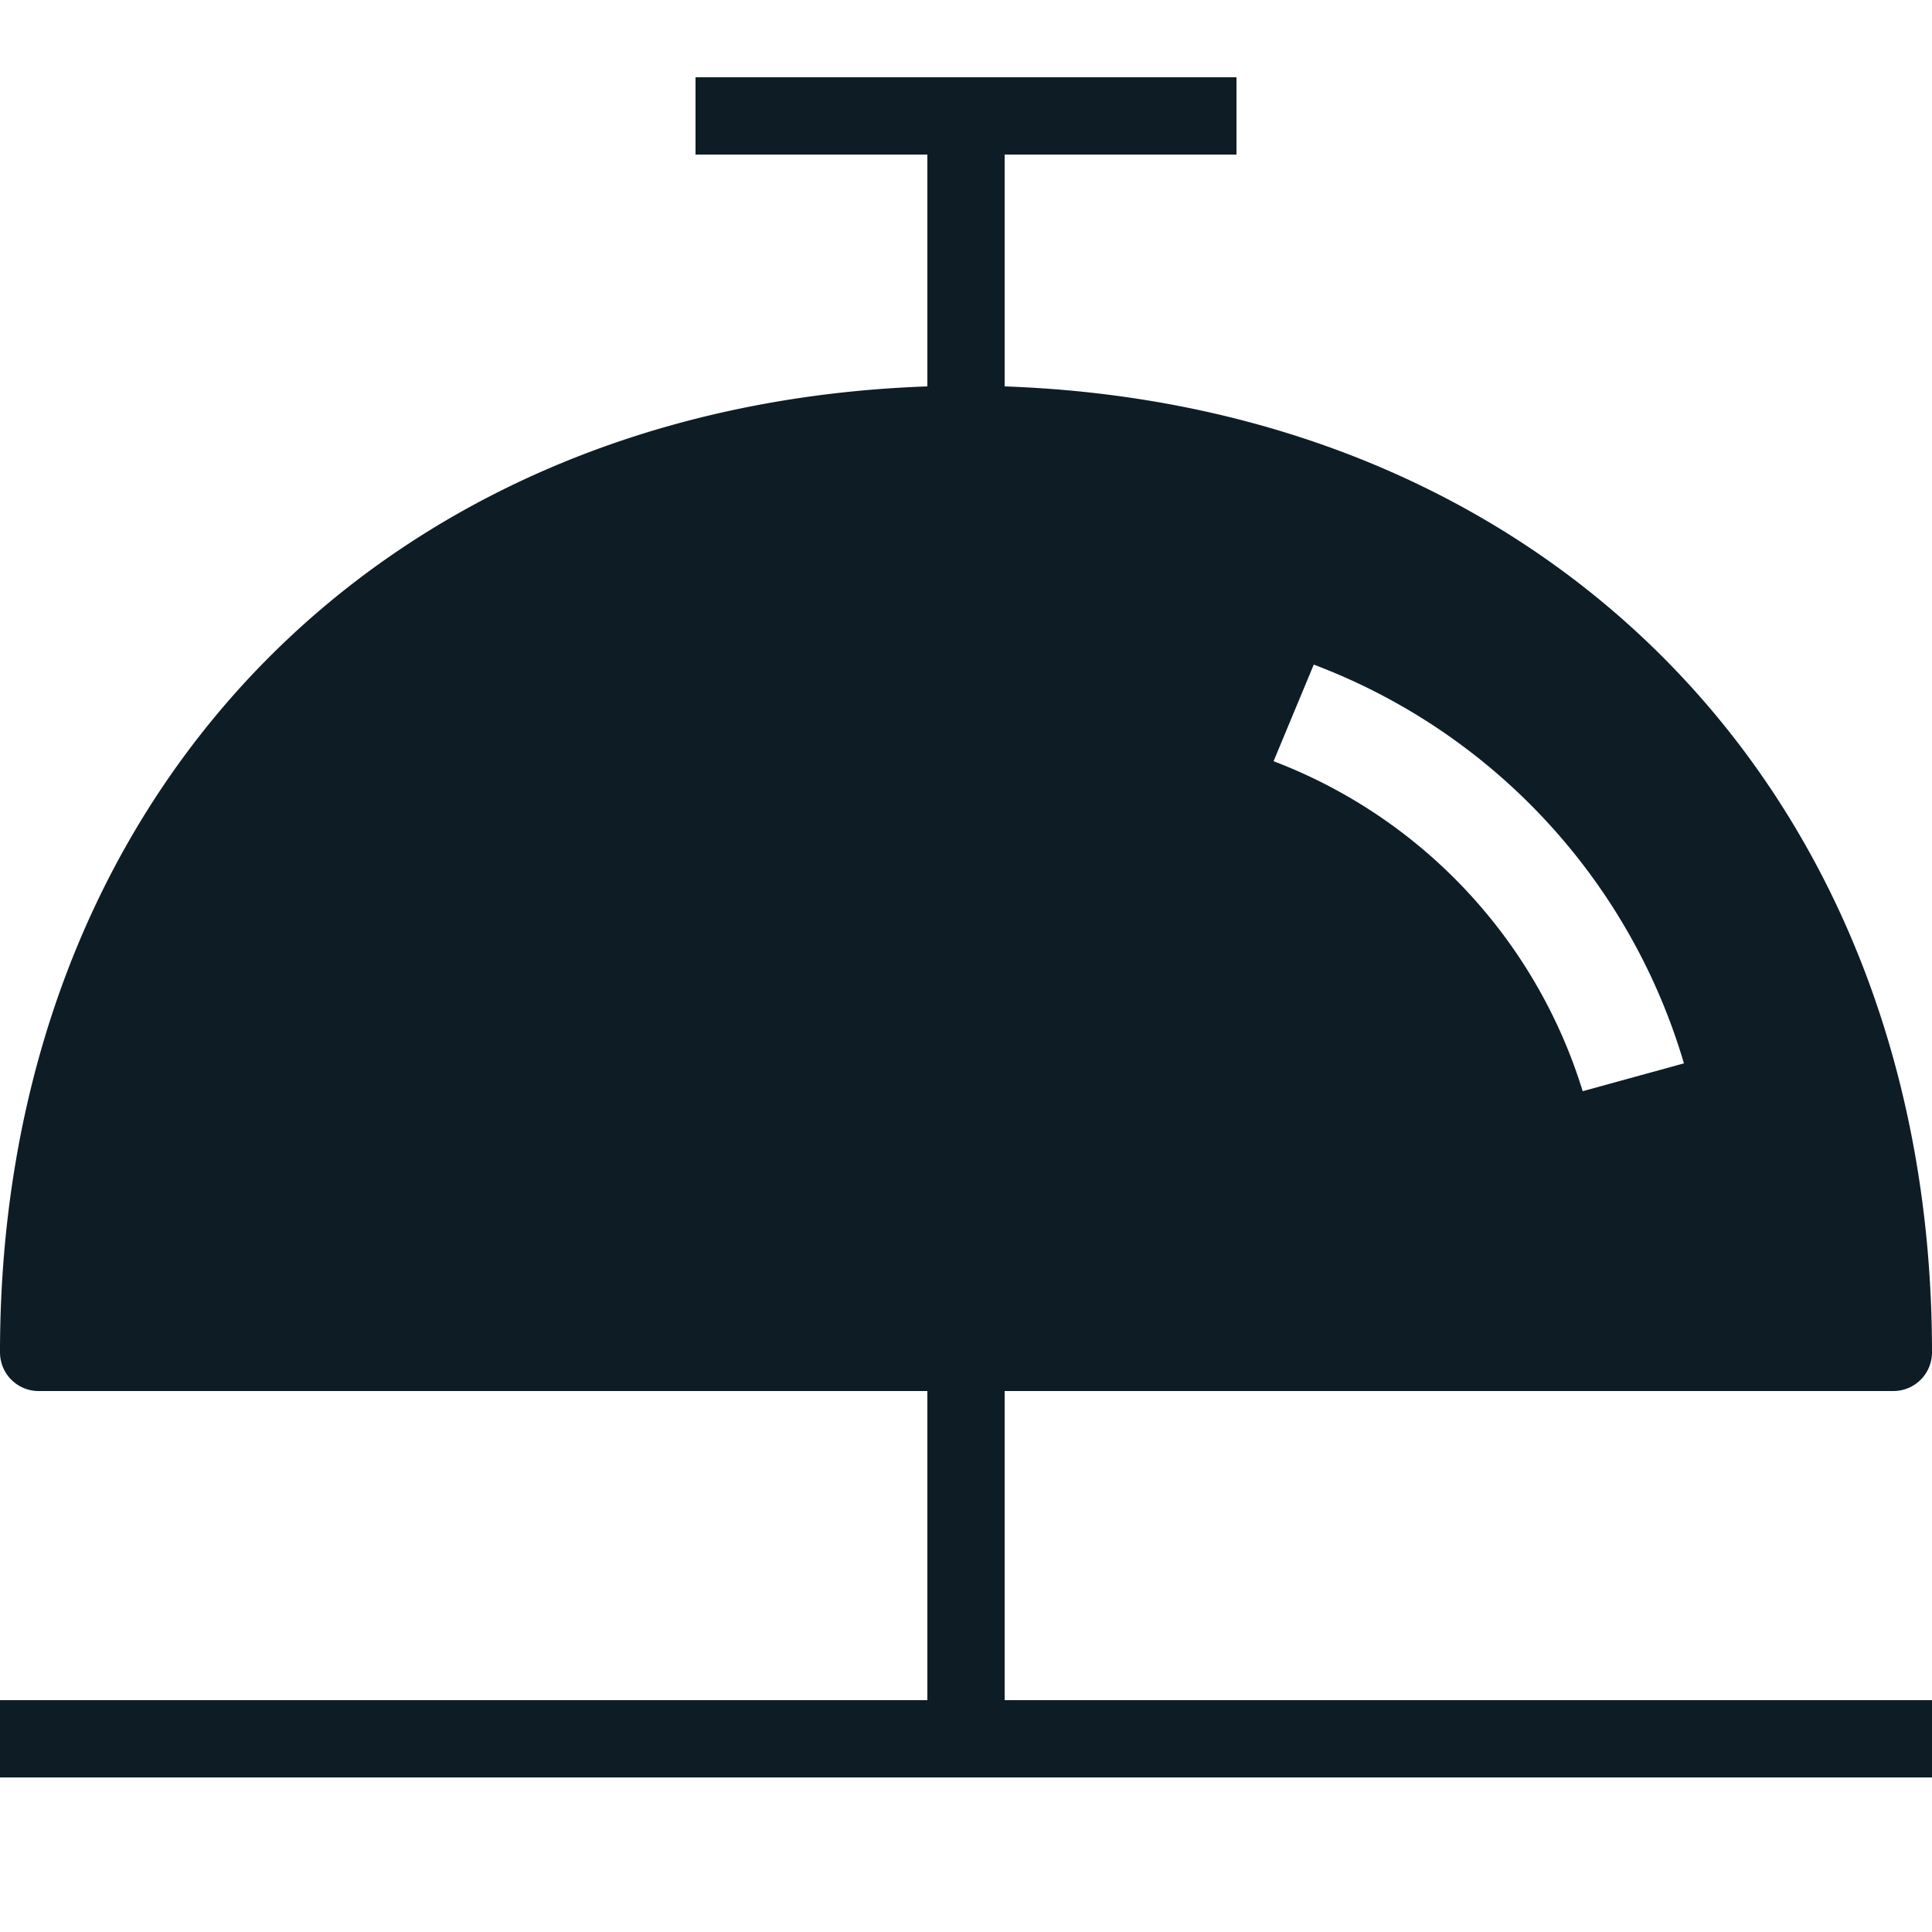 <svg id="Layer_1" data-name="Layer 1" xmlns="http://www.w3.org/2000/svg" viewBox="0 0 25 25"><title>Bell</title><path id="Bell" d="M13,18H24.5a.5.5,0,0,0,.5-.5C25,10.31,20.09,5.25,13,5V2h3V1H9V2h3V5C4.91,5.25,0,10.31,0,17.5a.5.5,0,0,0,.5.5H12v4H0v1H25V22H13Zm4-9.4a7.9,7.9,0,0,1,4.79,5.16l-1.31.36a6.67,6.67,0,0,0-4-4.27Z" fill="#0e1d25"/></svg>